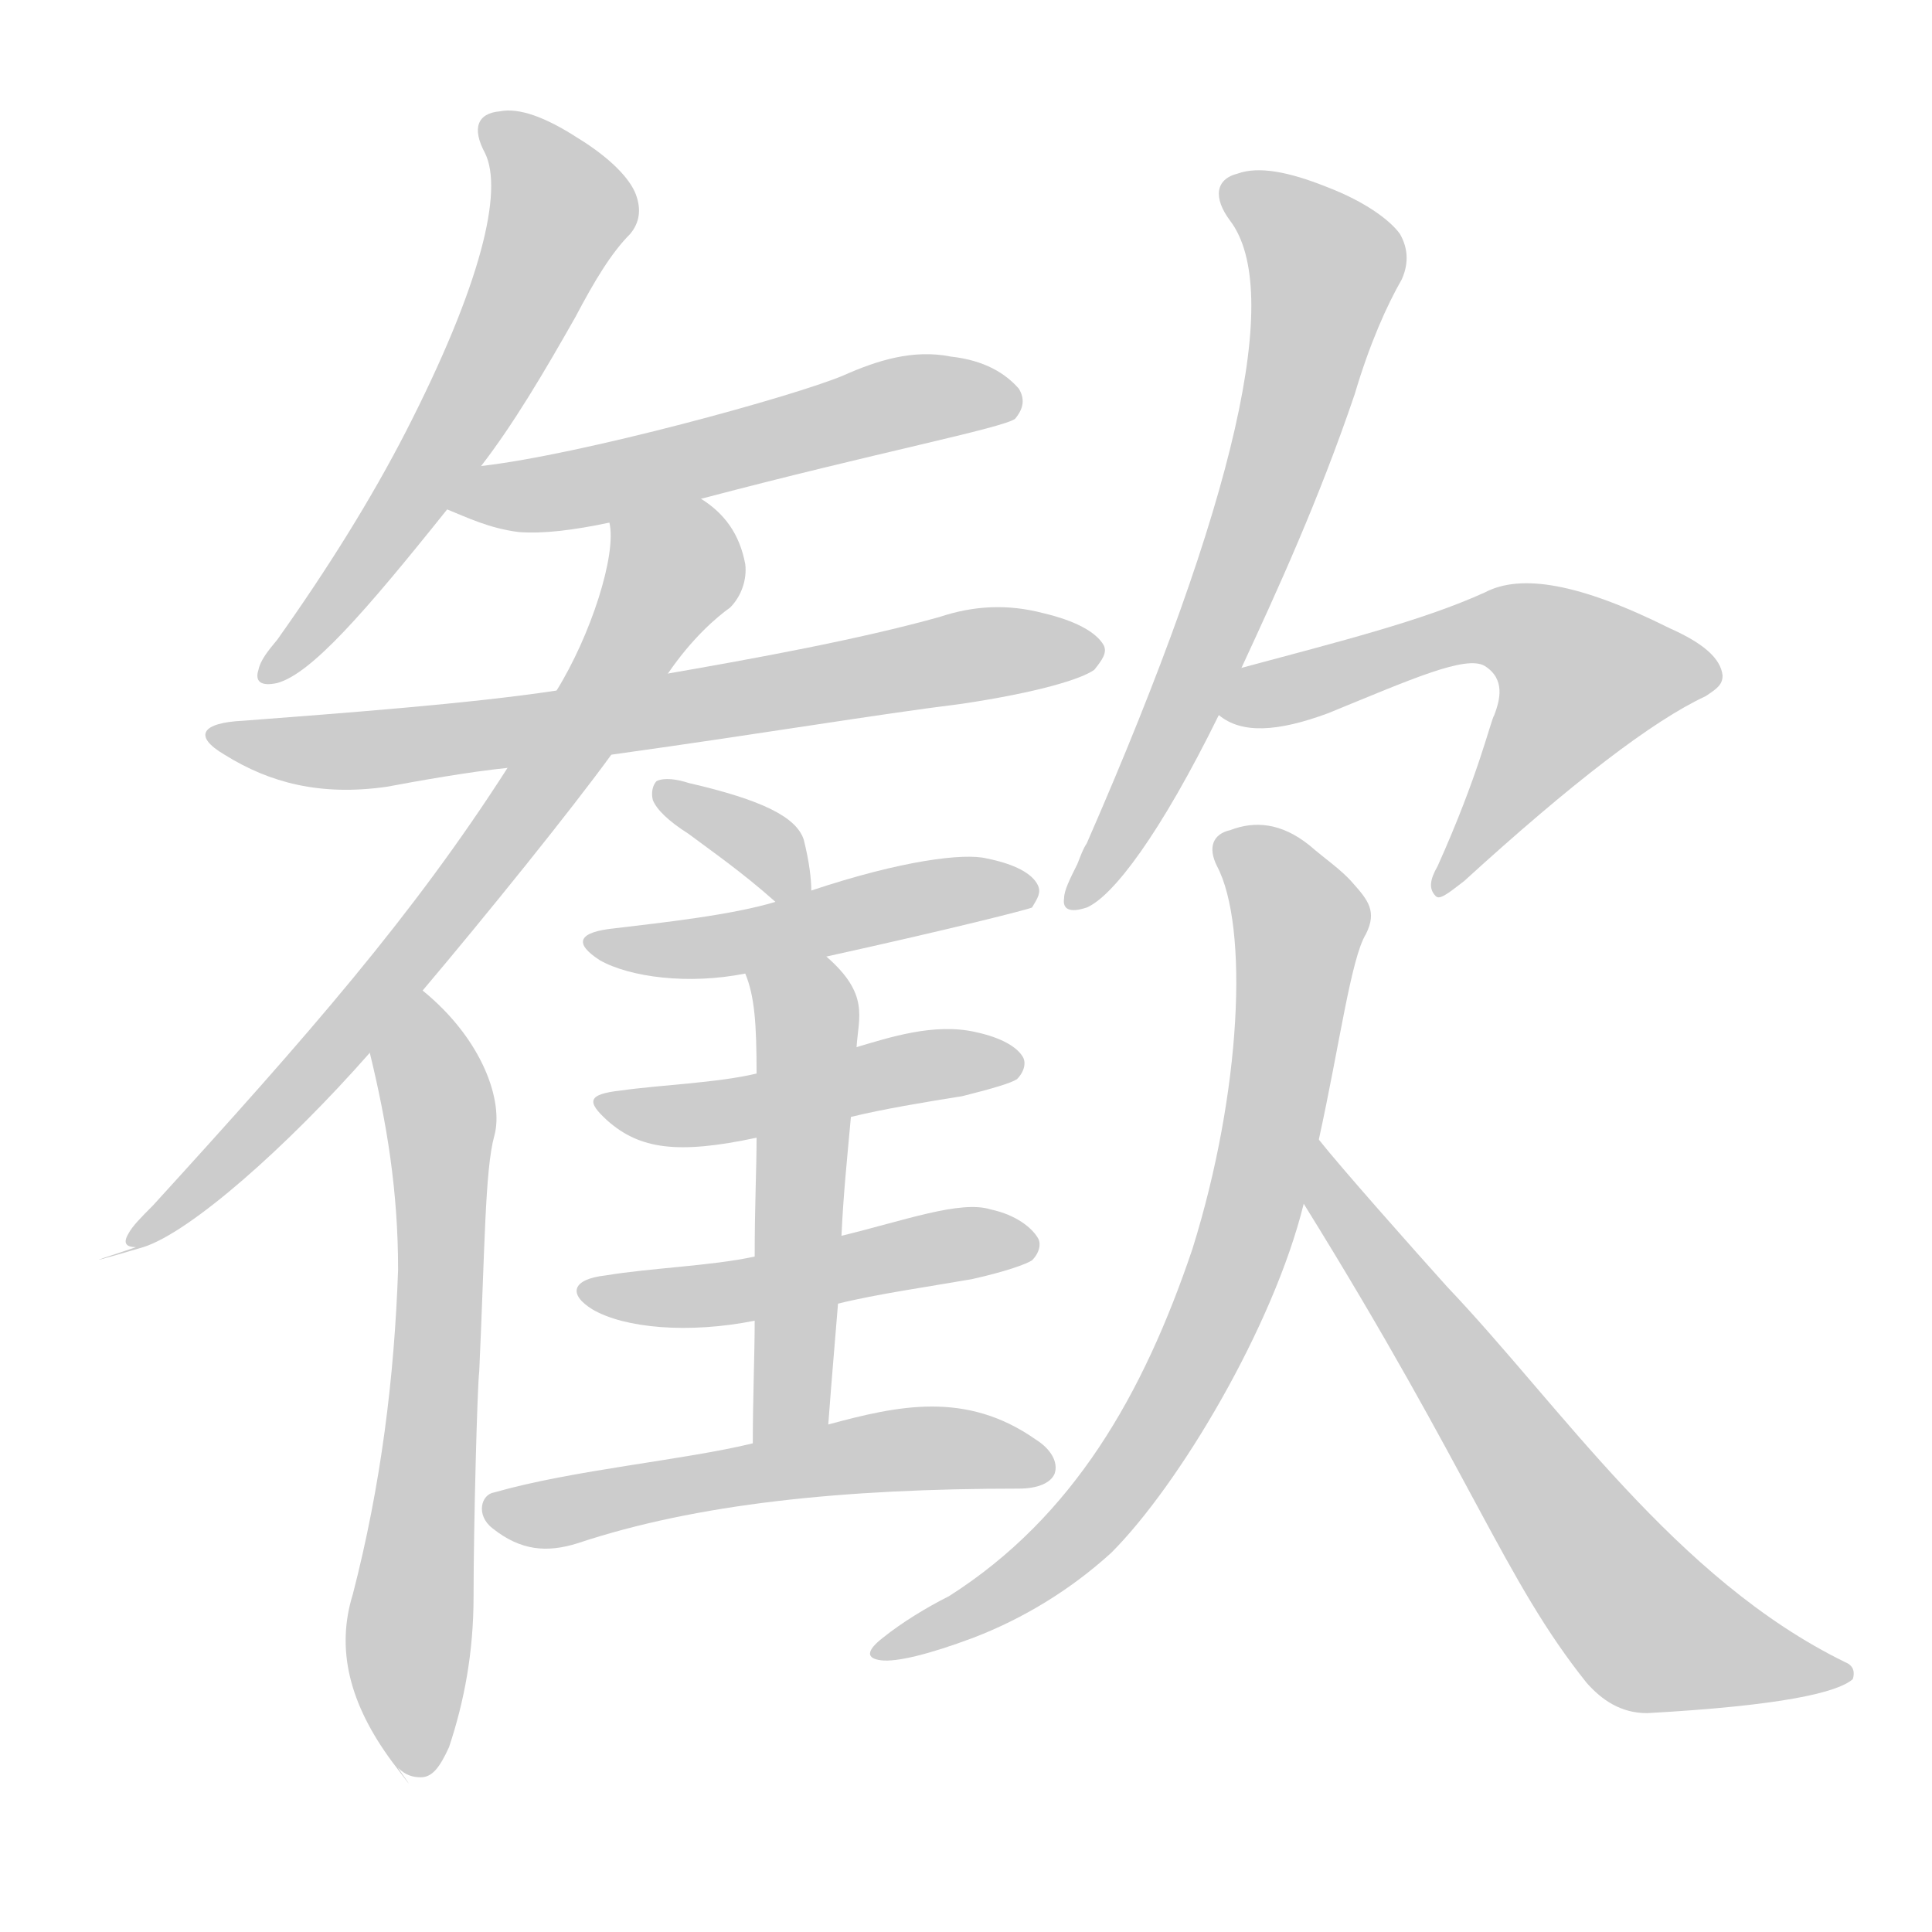 <!--
AnimCJK 2016-2018 Copyright Francois Mizessyn - https://github.com/parsimonhi/animCJK
Derived from:
    MakeMeAHanzi project - https://github.com/skishore/makemeahanzi
    Arphic PL KaitiM GB - https://apps.ubuntu.com/cat/applications/precise/fonts-arphic-gkai00mp/
    Arphic PL UKai - https://apps.ubuntu.com/cat/applications/fonts-arphic-ukai/
You can redistribute and/or modify this file under the terms of the Arphic Public License
as published by Arphic Technology Co., Ltd.
You should have received a copy of this license (the directory "APL") along with this file;
if not, see http://ftp.gnu.org/non-gnu/chinese-fonts-truetype/LICENSE.
-->
<svg id="z27475" class="acjk" version="1.1" viewBox="0 0 1024 1024" xmlns="http://www.w3.org/2000/svg" xmlns:xlink="http://www.w3.org/1999/xlink">
<style>
<![CDATA[
@keyframes z27475k {
	from {
		stroke:#ccc;
		stroke-dashoffset:3334;
	}
	1% {
		stroke:#c00;
		stroke-dashoffset:3334;
	}
	75% {
		stroke:#c00;
		stroke-dashoffset:0;
	}
	to {
		stroke:#000;
	}
}
#z27475 path[clip-path] {
	animation:z27475k 1s linear both;
	stroke-dasharray:3334;
	stroke-width:128;
	stroke-linecap:round;
	fill:none;
}
#z27475 path[clip-path="url(#z27475c1)"] {animation-delay:1s;}
#z27475 path[clip-path="url(#z27475c2)"] {animation-delay:2s;}
#z27475 path[clip-path="url(#z27475c3)"] {animation-delay:3s;}
#z27475 path[clip-path="url(#z27475c4)"] {animation-delay:4s;}
#z27475 path[clip-path="url(#z27475c5)"] {animation-delay:5s;}
#z27475 path[clip-path="url(#z27475c6)"] {animation-delay:6s;}
#z27475 path[clip-path="url(#z27475c7)"] {animation-delay:7s;}
#z27475 path[clip-path="url(#z27475c8)"] {animation-delay:8s;}
#z27475 path[clip-path="url(#z27475c9)"] {animation-delay:9s;}
#z27475 path[clip-path="url(#z27475c10)"] {animation-delay:10s;}
#z27475 path[clip-path="url(#z27475c11)"] {animation-delay:11s;}
#z27475 path[clip-path="url(#z27475c12)"] {animation-delay:12s;}
#z27475 path[clip-path="url(#z27475c13)"] {animation-delay:13s;}
#z27475 path[clip-path="url(#z27475c14)"] {animation-delay:14s;}
#z27475 path[clip-path="url(#z27475c15)"] {animation-delay:15s;}
#z27475 path {fill:#ccc;}
]]>
</style>
<path id="z27475d1" d="M255 247C272 225 288 198 305 168C315 149 324 134 334 124C339 118 340 111 337 103C334 95 324 84 306 73C289 62 275 57 265 59C253 60 250 68 257 81C267 101 255 151 215 229C197 264 174 301 147 339C142 345 138 350 137 355C135 361 138 364 147 362C165 357 193 325 237 270C249 255 249 255 255 247Z"/>
<path id="z27475d2" d="M237 270C247 274 259 280 275 282C288 283 304 281 323 277C356 268 356 268 373 264C464 240 531 227 538 222C543 216 543 211 540 206C533 198 522 191 504 189C484 185 465 191 447 199C421 210 308 241 255 247C245 249 228 266 237 270Z"/>
<path id="z27475d3" d="M324 400C410 388 462 379 510 373C550 367 573 360 580 355C584 350 587 346 585 342C581 335 570 329 553 325C534 320 516 321 498 327C455 339 400 349 354 357C315 363 315 363 295 366C249 373 181 378 129 382C107 383 102 390 119 400C143 415 170 422 205 417C221 414 249 409 269 407C306 402 306 402 324 400Z"/>
<path id="z27475d4" d="M72 661C67 661 65 659 68 654C70 650 75 645 81 639C164 548 219 485 269 407C286 380 286 380 295 366C313 337 327 294 323 277C320 261 357 255 371 264C384 272 392 283 395 299C396 307 393 316 387 322C380 327 367 338 354 357C334 386 334 386 324 400C303 429 257 486 224 525C205 547 205 547 196 558C152 608 101 653 76 661C25 676 73 661 72 661Z"/>
<path id="z27475d5" d="M223 942C219 942 215 941 211 937C210 936 226 958 208 934C185 903 178 874 187 845C202 787 209 730 211 673C211 631 205 595 196 558C193 544 214 515 224 525C256 551 267 584 262 602C257 620 257 662 254 727C253 734 251 809 251 846C251 876 246 902 238 926C233 937 229 942 223 942Z"/>
<path id="z27475d6" d="M430 472C430 466 429 457 426 445C422 433 404 424 365 415C359 413 352 412 348 414C346 416 345 420 346 424C348 429 354 435 365 442C377 451 393 462 411 478C416 483 430 479 430 472Z"/>
<path id="z27475d7" d="M438 507C506 492 545 482 547 481C550 476 552 473 550 469C547 463 538 458 523 455C511 452 478 456 430 472C417 476 417 476 411 478C388 485 351 489 326 492C306 494 304 500 318 509C334 518 365 522 395 516C424 510 424 510 438 507Z"/>
<path id="z27475d8" d="M399 765C399 741 400 718 400 700C400 677 400 677 400 666C400 638 401 620 401 603C401 580 401 580 401 569C401 543 400 528 395 516C390 502 428 497 438 507C461 527 455 539 454 555C452 580 452 580 451 592C449 614 447 633 446 655C445 680 445 680 444 693C443 706 441 728 439 755C439 769 399 779 399 765Z"/>
<path id="z27475d9" d="M451 592C467 588 491 584 510 581C526 577 536 574 539 572C543 568 544 563 542 560C539 555 531 550 517 547C495 542 471 550 454 555C419 564 419 564 401 569C380 574 350 575 329 578C311 580 311 584 322 594C339 609 359 612 401 603C434 596 434 596 451 592Z"/>
<path id="z27475d10" d="M444 691C464 686 492 682 515 678C533 674 544 670 547 668C551 664 552 659 550 656C547 651 539 644 525 641C509 636 479 647 446 655C415 662 415 662 400 666C377 671 345 672 321 676C303 678 301 686 314 694C331 704 365 707 400 700C429 694 429 694 444 691Z"/>
<path id="z27475d11" d="M399 765C362 774 304 779 262 791C255 792 252 803 261 810C276 822 290 823 306 818C369 797 447 789 540 789C550 789 557 786 559 781C561 775 557 768 549 763C512 737 476 745 439 755C412 762 412 762 399 765Z"/>
<path id="z27475d12" d="M658 354C677 313 699 265 718 209C726 182 735 162 743 148C747 139 746 131 742 124C737 117 724 107 703 99C683 91 667 88 656 92C644 95 643 105 652 117C680 154 656 264 576 447C574 450 573 453 571 458C567 466 564 472 564 476C563 482 567 484 576 481C590 475 615 442 646 379C654 362 654 362 658 354Z"/>
<path id="z27475d13" d="M646 379C658 389 677 388 704 378C748 360 777 347 787 353C798 360 795 371 792 379C790 382 784 410 762 459C758 466 757 471 761 475C763 477 767 474 776 467C833 415 876 382 904 369C910 365 913 363 913 358C912 349 903 341 885 333C837 309 806 304 787 314C754 329 710 340 658 354C649 356 639 373 646 379Z"/>
<path id="z27475d14" d="M699 604C710 554 716 508 724 495C730 483 725 477 717 468C711 461 702 455 694 448C679 436 665 435 652 440C643 442 640 449 645 459C662 491 658 579 632 662C606 739 569 804 503 846C491 852 478 860 468 868C459 875 459 879 467 880C475 881 492 877 516 868C542 858 567 843 589 823C625 787 675 703 691 638C696 615 696 615 699 604Z"/>
<path id="z27475d15" d="M873 908C859 908 849 901 841 892C797 837 781 783 691 638C684 629 692 595 699 604C710 618 749 662 767 682C827 745 888 837 978 881C983 883 983 887 982 890C974 897 945 904 873 908Z"/>
<defs>
	<clipPath id="z27475c1"><use xlink:href="#z27475d1"/></clipPath>
	<clipPath id="z27475c2"><use xlink:href="#z27475d2"/></clipPath>
	<clipPath id="z27475c3"><use xlink:href="#z27475d3"/></clipPath>
	<clipPath id="z27475c4"><use xlink:href="#z27475d4"/></clipPath>
	<clipPath id="z27475c5"><use xlink:href="#z27475d5"/></clipPath>
	<clipPath id="z27475c6"><use xlink:href="#z27475d6"/></clipPath>
	<clipPath id="z27475c7"><use xlink:href="#z27475d7"/></clipPath>
	<clipPath id="z27475c8"><use xlink:href="#z27475d8"/></clipPath>
	<clipPath id="z27475c9"><use xlink:href="#z27475d9"/></clipPath>
	<clipPath id="z27475c10"><use xlink:href="#z27475d10"/></clipPath>
	<clipPath id="z27475c11"><use xlink:href="#z27475d11"/></clipPath>
	<clipPath id="z27475c12"><use xlink:href="#z27475d12"/></clipPath>
	<clipPath id="z27475c13"><use xlink:href="#z27475d13"/></clipPath>
	<clipPath id="z27475c14"><use xlink:href="#z27475d14"/></clipPath>
	<clipPath id="z27475c15"><use xlink:href="#z27475d15"/></clipPath>
</defs>
<path pathLength="3333" clip-path="url(#z27475c1)" d="M261 63L298 115L143 356"/>
<path pathLength="3333" clip-path="url(#z27475c2)" d="M245 267L537 209"/>
<path pathLength="3333" clip-path="url(#z27475c3)" d="M116 390L579 342"/>
<path pathLength="3333" clip-path="url(#z27475c4)" d="M327 272L357 307L317 373L76 651"/>
<path pathLength="3333" clip-path="url(#z27475c5)" d="M219 530L235 611L215 936"/>
<path pathLength="3333" clip-path="url(#z27475c6)" d="M354 421L421 473"/>
<path pathLength="3333" clip-path="url(#z27475c7)" d="M319 500L542 473"/>
<path pathLength="3333" clip-path="url(#z27475c8)" d="M401 521L428 550L415 761"/>
<path pathLength="3333" clip-path="url(#z27475c9)" d="M321 585L536 563"/>
<path pathLength="3333" clip-path="url(#z27475c10)" d="M313 684L544 657"/>
<path pathLength="3333" clip-path="url(#z27475c11)" d="M264 799L474 768L554 776"/>
<path pathLength="3333" clip-path="url(#z27475c12)" d="M655 102L704 150L650 321L571 476"/>
<path pathLength="3333" clip-path="url(#z27475c13)" d="M650 374L781 334L831 346L858 368L765 467"/>
<path pathLength="3333" clip-path="url(#z27475c14)" d="M651 449L690 486L652 680L579 804L471 875"/>
<path pathLength="3333" clip-path="url(#z27475c15)" d="M701 611L872 862L974 886"/>
</svg>